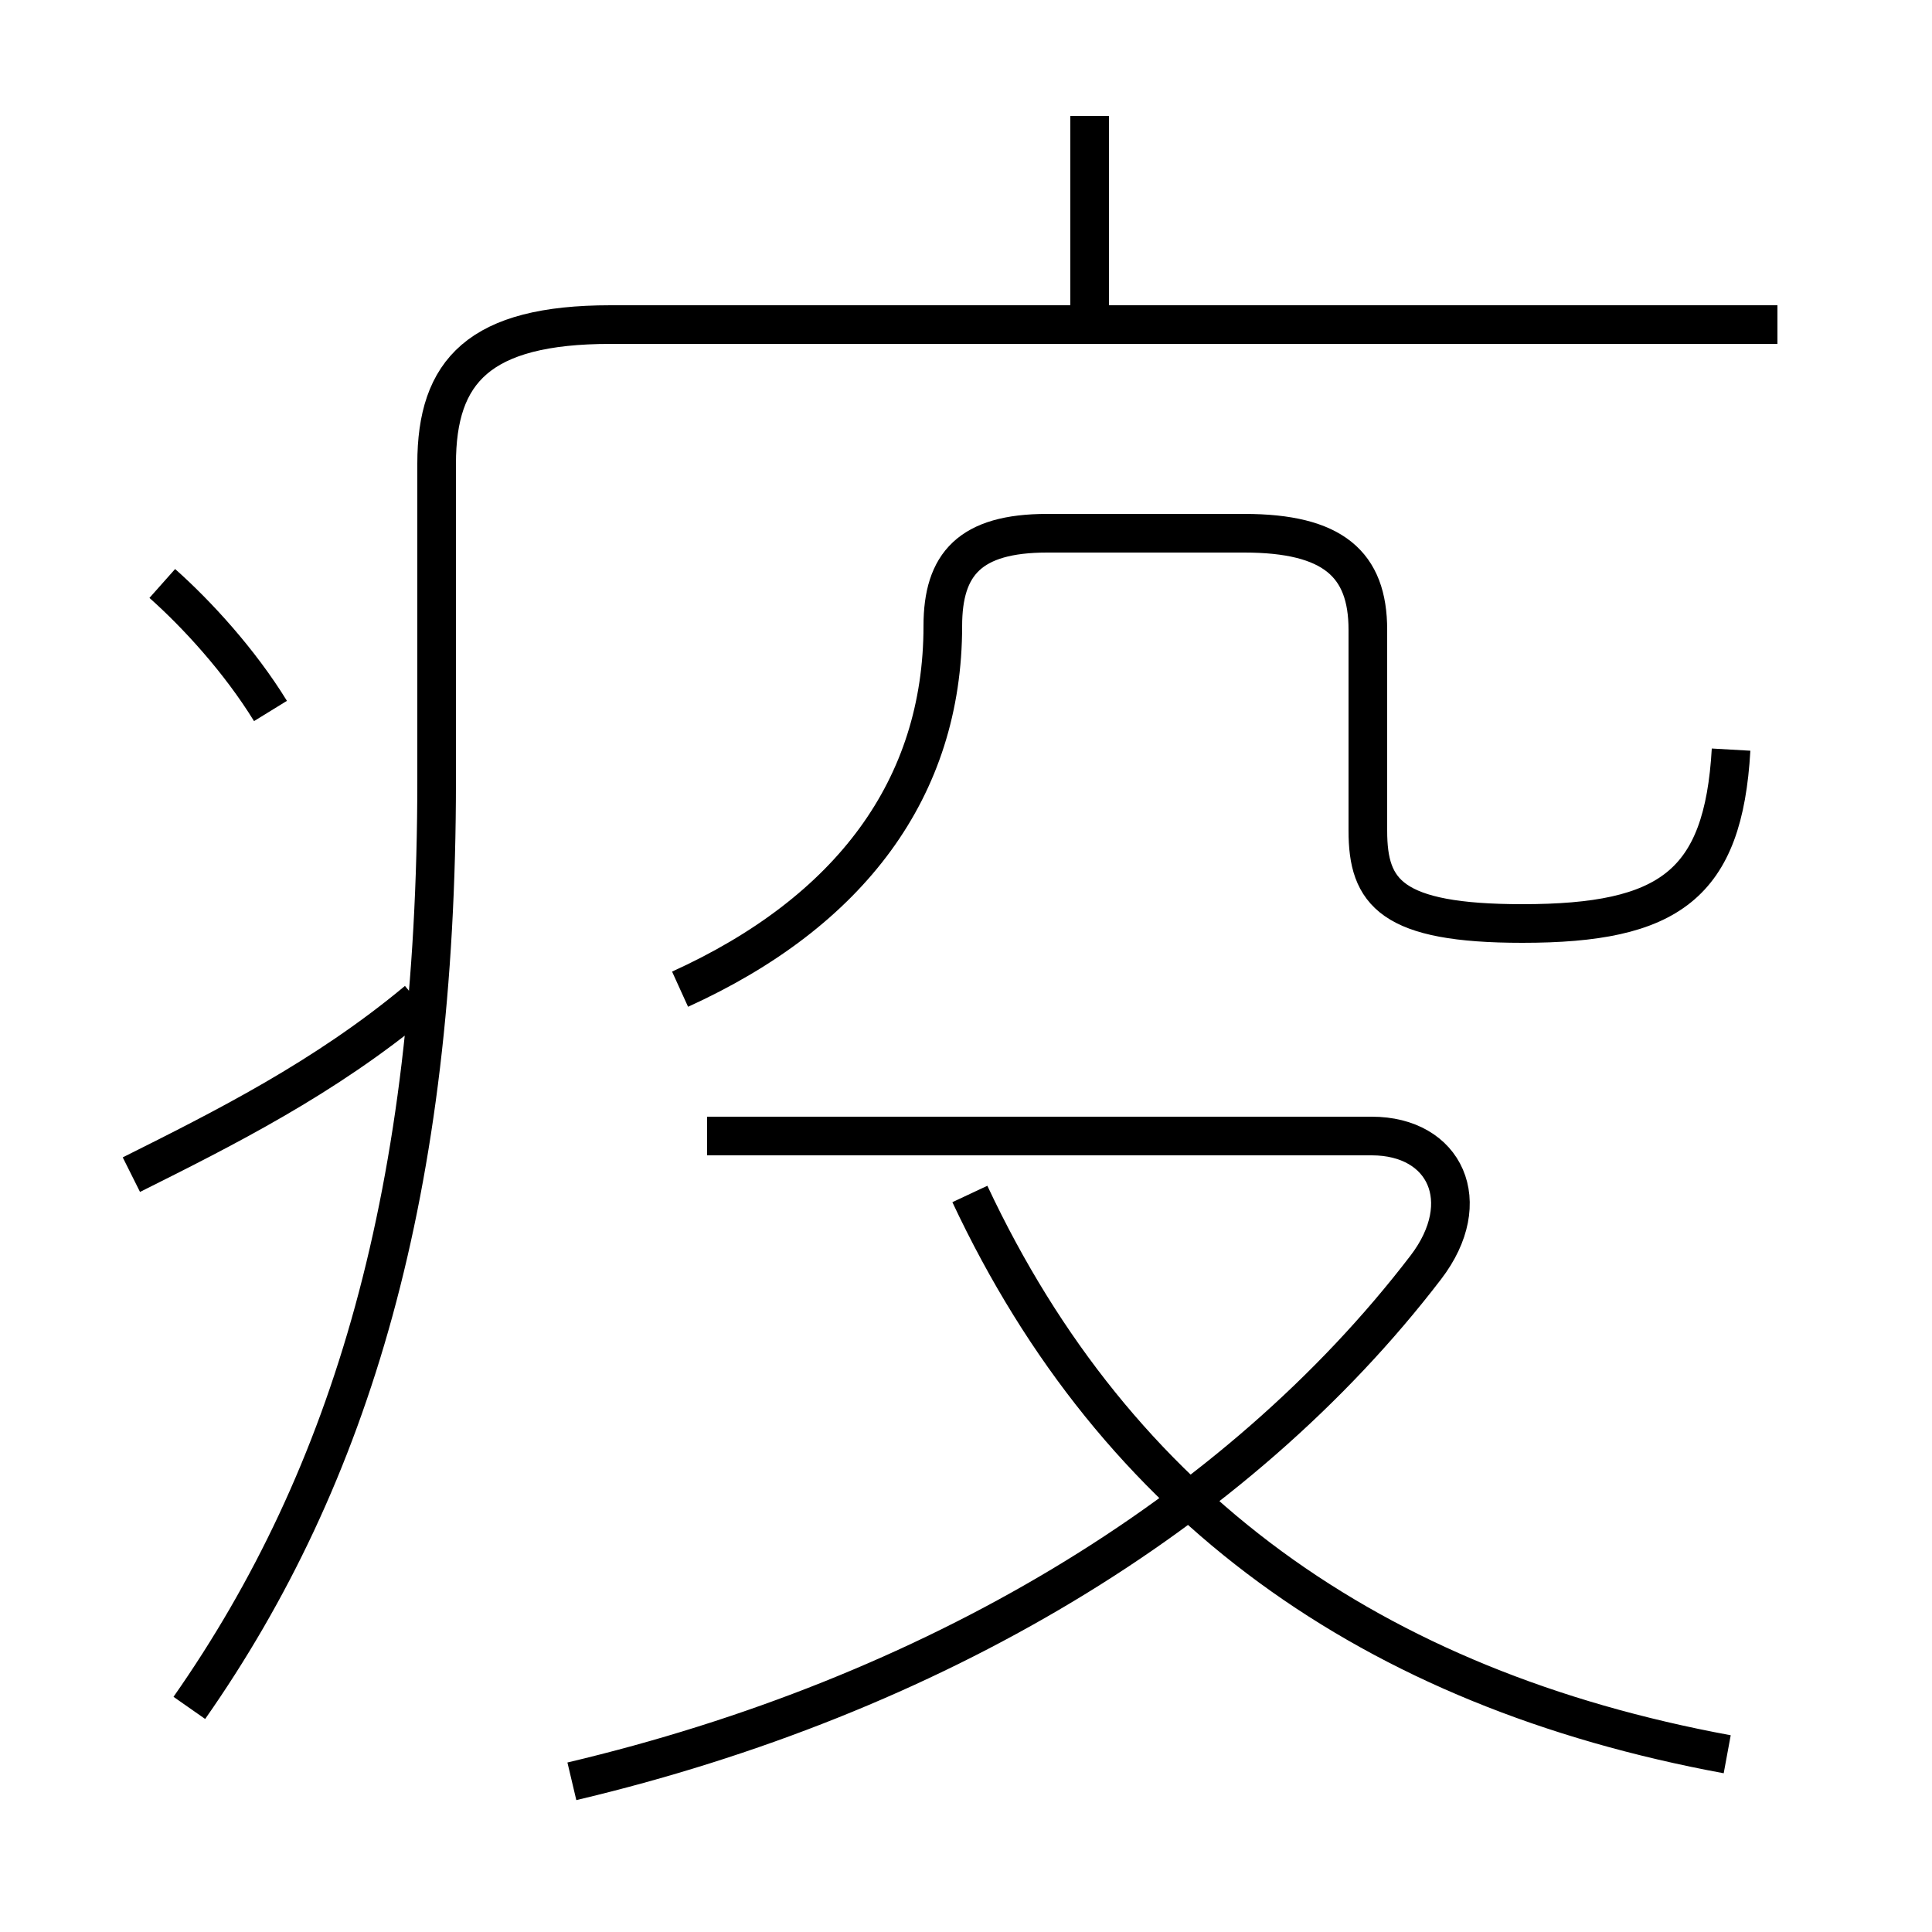 <?xml version='1.0' encoding='utf8'?>
<svg viewBox="0.0 -6.0 50.0 50.0" version="1.1" xmlns="http://www.w3.org/2000/svg">
<rect x="0.0" y="-6.0" width="50.0" height="50.0" fill="#808080" stroke="none"/>
<rect x="-1000" y="-1000" width="2000" height="2000" stroke="white" fill="white"/>
<g style="fill:white;stroke:#000000;  stroke-width:1">
<path d="M 4.9 0.2 C 9.1 -5.8 11.3 -13.2 11.3 -23.8 L 11.3 -32.0 C 11.3 -34.4 12.4 -35.6 15.8 -35.6 L 46.0 -35.6 M 3.4 -13.6 C 5.8 -14.8 8.4 -16.1 10.8 -18.1 M 7.0 -25.6 C 6.2 -26.9 5.1 -28.1 4.2 -28.9 M 14.8 2.1 C 24.1 -0.1 32.0 -4.8 36.9 -11.2 C 38.2 -12.9 37.4 -14.6 35.5 -14.6 L 18.3 -14.6 M 44.7 1.4 C 35.5 -0.3 28.9 -5.0 25.1 -13.1 M 17.6 -18.4 C 22.0 -20.4 24.4 -23.6 24.4 -27.8 C 24.4 -29.4 25.1 -30.2 27.1 -30.2 L 32.2 -30.2 C 34.5 -30.2 35.4 -29.4 35.4 -27.7 L 35.4 -22.5 C 35.4 -20.9 36.0 -20.1 39.4 -20.1 C 43.2 -20.1 44.6 -21.1 44.8 -24.6 M 28.2 -35.9 L 28.2 -41.0" transform="translate(0.0, 38.0)" />
</g>
</svg>